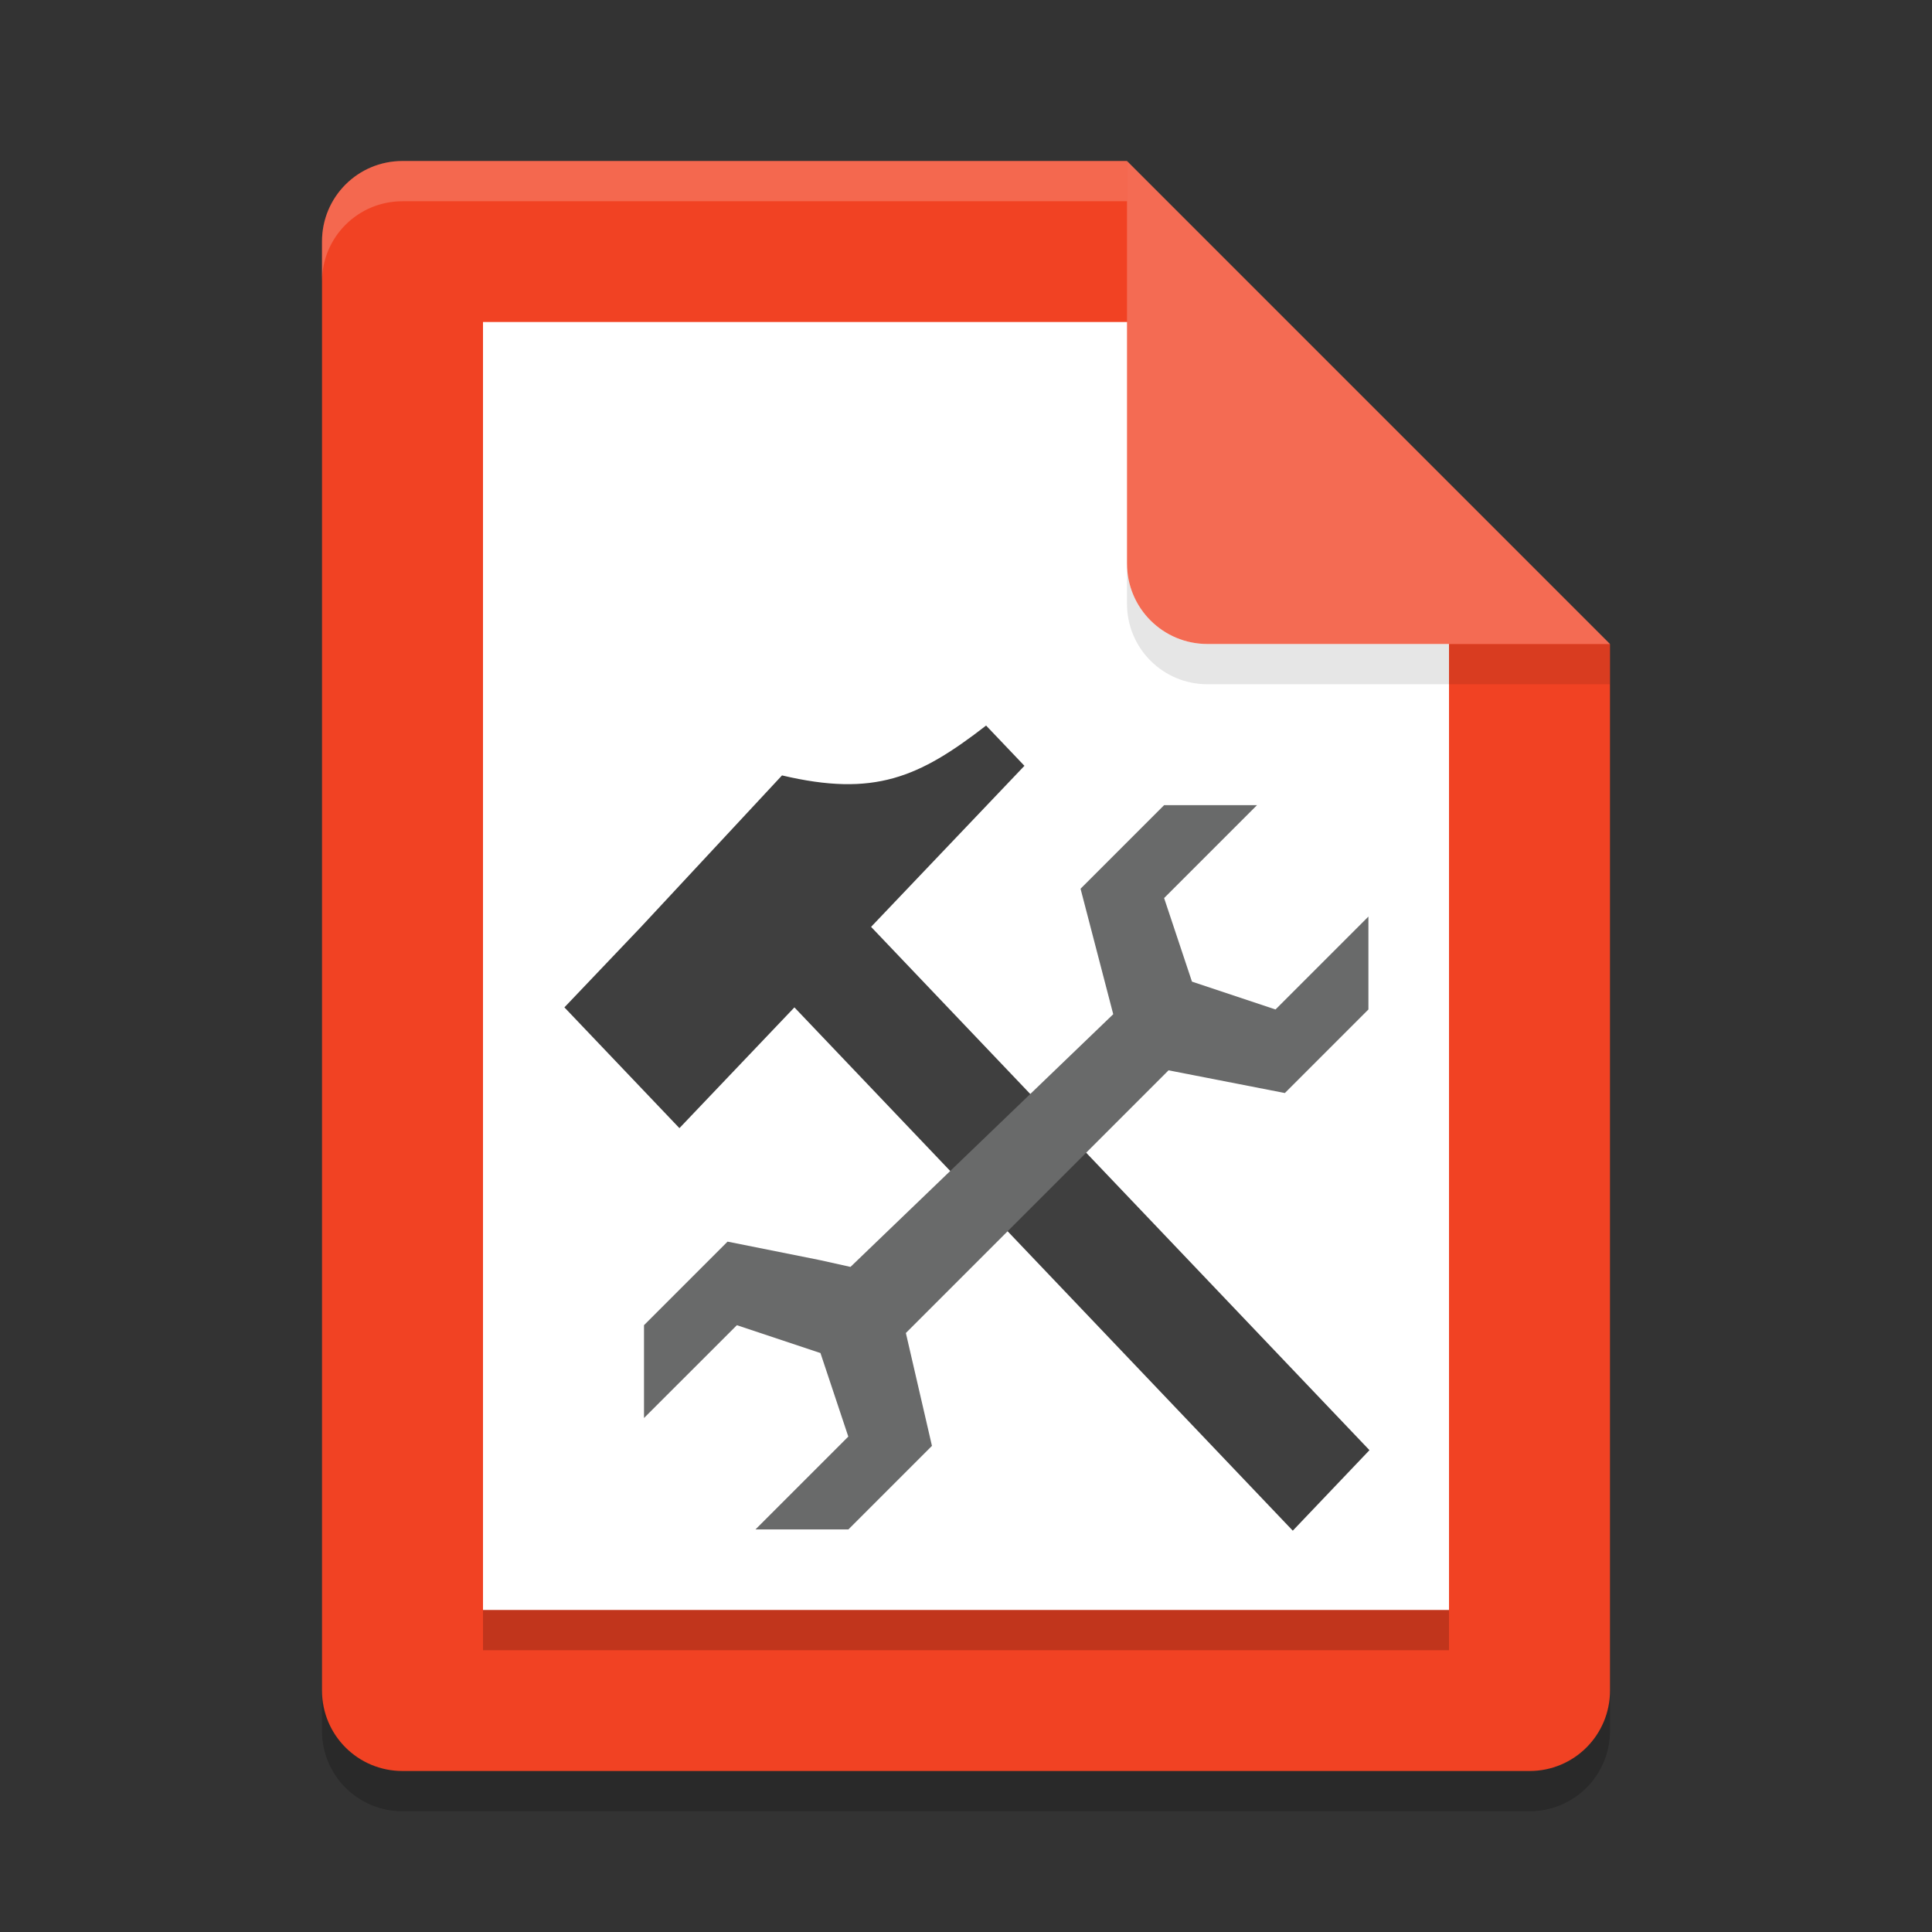 <svg xmlns="http://www.w3.org/2000/svg" width="24" height="24" version="1.1"><rect width="100%" height="100%" fill="#333333" stroke="none"/><defs>
<linearGradient id="ucPurpleBlue" x1="0%" y1="0%" x2="100%" y2="100%">
  <stop offset="0%" style="stop-color:#B794F4;stop-opacity:1"/>
  <stop offset="100%" style="stop-color:#4299E1;stop-opacity:1"/>
</linearGradient>
</defs>
 <path style="opacity:0.2" d="m 5,2.5 c -0.554,0 -1,0.446 -1,1 v 18 c 0,0.554 0.446,1 1,1 h 14 c 0.554,0 1,-0.446 1,-1 v -13 l -6,-6 z"/>
 <path style="fill:#f14223" d="M 5,2 C 4.446,2 4,2.446 4,3 v 18 c 0,0.554 0.446,1 1,1 h 14 c 0.554,0 1,-0.446 1,-1 V 8 L 15,7 14,2 Z"/>
 <path style="fill:#ffffff" d="M 6,4 V 20 H 18 V 7.953 L 14.769,7.294 14.123,4 Z"/>
 <path style="opacity:0.1" d="m 14,7 v 0.5 c 0,0.554 0.446,1 1,1 h 5 V 8 H 15 C 14.446,8 14,7.554 14,7 Z"/>
 <path style="fill:#f46b53" d="M 20,8 14,2 v 5 c 0,0.554 0.446,1 1,1 z"/>
 <path style="opacity:0.2;fill:#ffffff" d="M 5,2 C 4.446,2 4,2.446 4,3 v 0.5 c 0,-0.554 0.446,-1 1,-1 h 9 V 2 Z"/>
 <g style="fill:#3f3f3f" transform="matrix(-0.36,0.378,0.36,0.378,-86.574,-96.752)">
  <path style="fill:#3f3f3f" d="m 7.938,274.51 v 21.167 h 2.646 V 274.51 Z"/>
  <path style="fill:#3f3f3f" d="m 2.646,278.479 v -1.323 c 2.015,-0.303 3.109,-0.756 4.34,-2.702 l 4.92,0.057 h 2.646 v 3.969 z"/>
 </g>
 <path style="fill:#696a6a" d="m 11.253,16.559 0.324,1.402 -1.038,1.038 H 9.385 L 10.538,17.846 10.192,16.808 9.154,16.462 8,17.615 8,16.462 l 1.038,-1.038 1.154,0.231 0.373,0.083 3.264,-3.139 -0.406,-1.559 1.038,-1.038 h 1.154 l -1.154,1.154 0.346,1.038 1.038,0.346 1.154,-1.154 4e-6,1.154 -1.038,1.038 -1.445,-0.282 z"/>
 <rect style="opacity:0.2" width="12" height=".5" x="6" y="20"/>
</svg>
